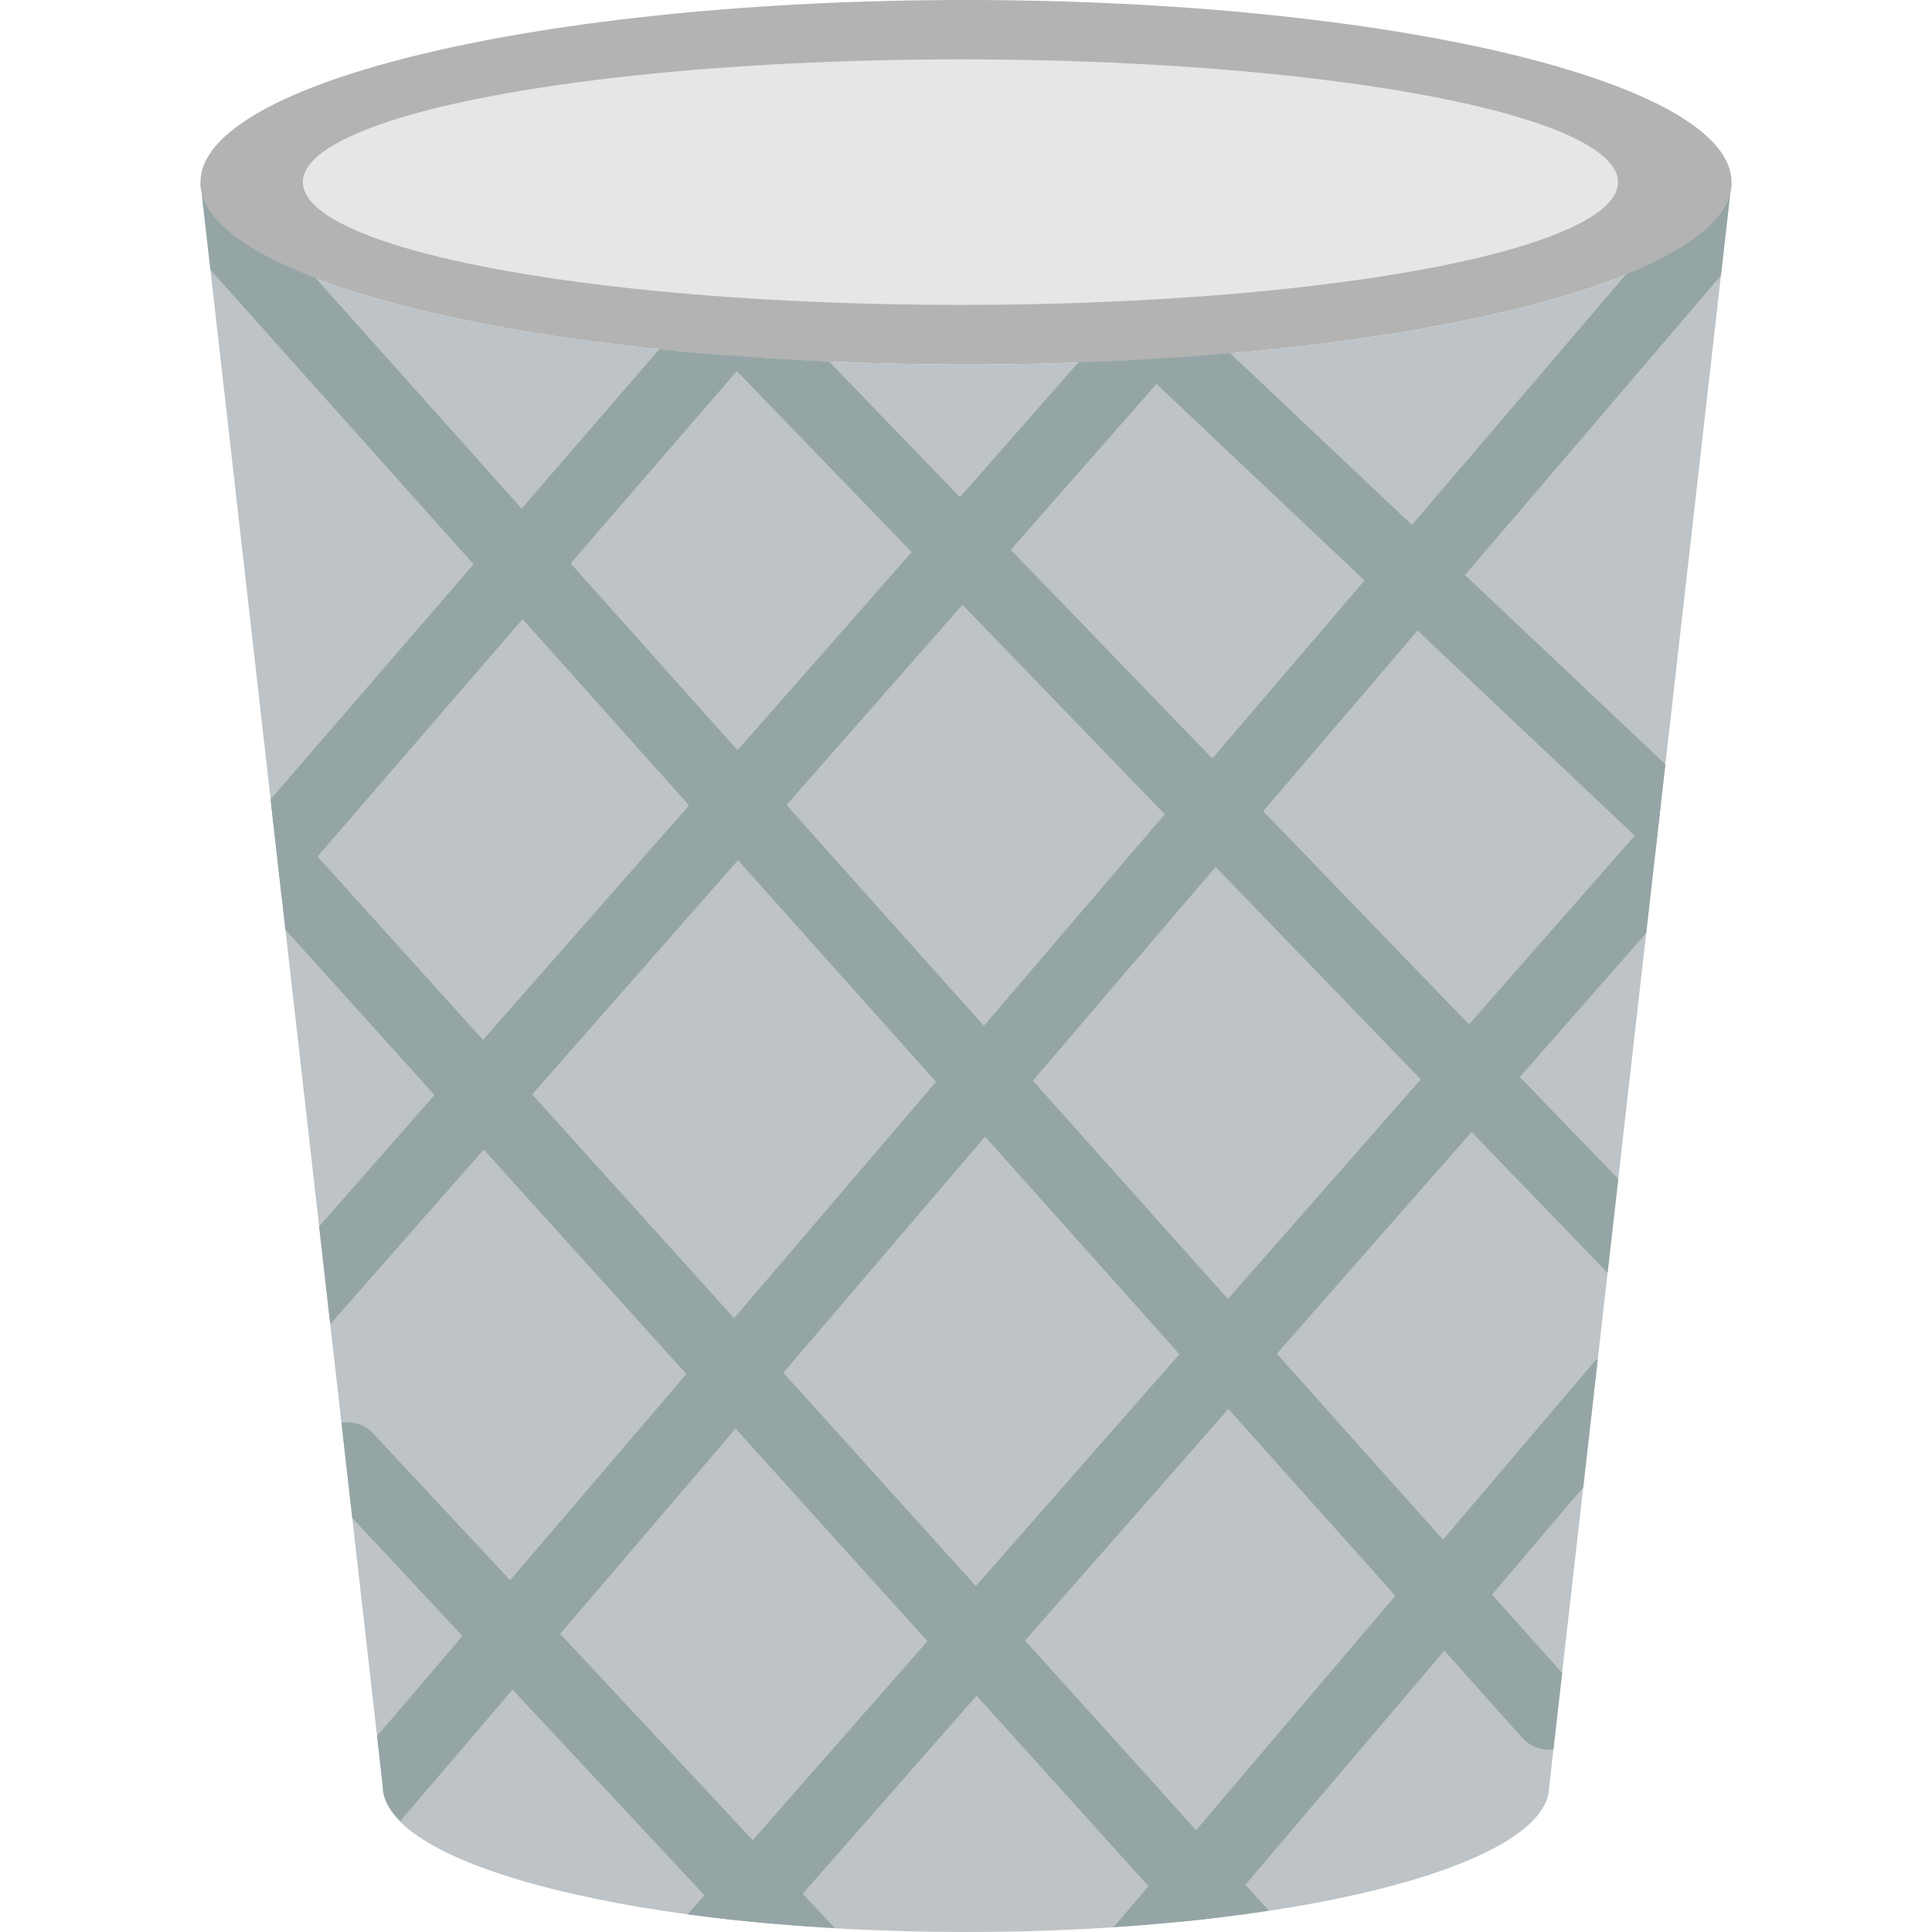 <?xml version="1.0" encoding="UTF-8" standalone="no"?>
<!-- Generator: Adobe Illustrator 19.0.0, SVG Export Plug-In . SVG Version: 6.00 Build 0)  -->

<svg
   xmlns:dc="http://purl.org/dc/elements/1.1/"
   xmlns:cc="http://creativecommons.org/ns#"
   xmlns:rdf="http://www.w3.org/1999/02/22-rdf-syntax-ns#"
   xmlns:svg="http://www.w3.org/2000/svg"
   xmlns="http://www.w3.org/2000/svg"
   xmlns:sodipodi="http://sodipodi.sourceforge.net/DTD/sodipodi-0.dtd"
   xmlns:inkscape="http://www.inkscape.org/namespaces/inkscape"
   version="1.1"
   id="Capa_1"
   x="0px"
   y="0px"
   viewBox="0 0 502.518 502.518"
   style="enable-background:new 0 0 502.518 502.518;"
   xml:space="preserve"
   sodipodi:docname="trash.svg"
   inkscape:version="0.92.4 (5da689c313, 2019-01-14)"><defs
   id="defs61" /><sodipodi:namedview
   pagecolor="#ffffff"
   bordercolor="#666666"
   borderopacity="1"
   objecttolerance="10"
   gridtolerance="10"
   guidetolerance="10"
   inkscape:pageopacity="0"
   inkscape:pageshadow="2"
   inkscape:window-width="1920"
   inkscape:window-height="1013"
   id="namedview59"
   showgrid="false"
   inkscape:zoom="1.8785397"
   inkscape:cx="251.259"
   inkscape:cy="272.55214"
   inkscape:window-x="-9"
   inkscape:window-y="-9"
   inkscape:window-maximized="1"
   inkscape:current-layer="Capa_1" />
<path
   style="fill:#b3b3b3"
   d="M450.37,47.407c0,26.178-89.145,47.407-199.111,47.407S52.148,73.586,52.148,47.407  S141.293,0,251.259,0S450.37,21.229,450.37,47.407"
   id="path2" />
<path
   style="fill:#BDC3C7;"
   d="M99.556,464.593L52.148,47.407c0,26.178,89.145,47.407,199.111,47.407S450.37,73.586,450.37,47.407  l-47.407,417.185c0,20.945-67.916,37.926-151.704,37.926S99.556,485.537,99.556,464.593"
   id="path4" />
<g
   id="g26">
	<path
   style="fill:#95A5A5;"
   d="M82.081,72.317c-18.859-7.244-29.933-15.758-29.933-24.908l2.588,22.765L395.89,451.946   c1.877,2.095,4.475,3.167,7.073,3.167c0.379,0,0.73-0.152,1.1-0.199l2.247-19.769L82.081,72.317z"
   id="path6" />
	<path
   style="fill:#95A5A5;"
   d="M450.37,47.407c0,8.732-10.088,16.887-27.392,23.912L98.076,451.537l1.479,13.056   c0,3.129,1.688,6.154,4.551,9.064L447.611,71.68L450.37,47.407z"
   id="path8" />
	<path
   style="fill:#95A5A5;"
   d="M85.9,344.424L306.933,92.9c-8.571,0.597-17.408,1.033-26.425,1.346l-197.5,224.739L85.9,344.424z"
   id="path10" />
	<path
   style="fill:#95A5A5;"
   d="M430.491,222.348l2.674-23.552L319.936,91.855c-8.334,0.73-16.868,1.356-25.685,1.82   L430.491,222.348z"
   id="path12" />
	<path
   style="fill:#95A5A5;"
   d="M73.299,233.541L194.805,92.855c-7.993-0.569-15.777-1.242-23.315-2.029L70.389,207.903   L73.299,233.541z"
   id="path14" />
	<path
   style="fill:#95A5A5;"
   d="M187.584,92.294l230.552,238.782l2.778-24.424L215.601,94.01   C205.997,93.602,196.657,93.024,187.584,92.294"
   id="path16" />
	<path
   style="fill:#95A5A5;"
   d="M201.889,500.424l226.285-257.716l3.755-33.015L178.849,497.93   C186.159,498.917,193.906,499.732,201.889,500.424"
   id="path18" />
	<path
   style="fill:#95A5A5;"
   d="M289.68,501.243c9.387-0.616,18.394-1.441,26.984-2.475l95.137-111.919l3.793-33.394   c-0.284,0.256-0.635,0.398-0.891,0.702L289.68,501.243z"
   id="path20" />
	<path
   style="fill:#95A5A5;"
   d="M307.064,499.835c8.021-0.796,15.663-1.764,22.945-2.873L70.568,209.465l3.679,32.379   L307.064,499.835z"
   id="path22" />
	<path
   style="fill:#95A5A5;"
   d="M217.152,501.521L97.003,372.791c-2.171-2.342-5.243-3.157-8.192-2.75l2.816,24.775l97.384,104.334   C197.962,500.165,207.368,500.962,217.152,501.521"
   id="path24" />
</g>
<g
   id="g28">
</g>
<g
   id="g30">
</g>
<g
   id="g32">
</g>
<g
   id="g34">
</g>
<g
   id="g36">
</g>
<g
   id="g38">
</g>
<g
   id="g40">
</g>
<g
   id="g42">
</g>
<g
   id="g44">
</g>
<g
   id="g46">
</g>
<g
   id="g48">
</g>
<g
   id="g50">
</g>
<g
   id="g52">
</g>
<g
   id="g54">
</g>
<g
   id="g56">
</g>
<ellipse
   style="fill:#e6e6e6;fill-opacity:1;stroke-width:1.384"
   id="path65"
   cx="249.817"
   cy="47.371"
   rx="171.032"
   ry="31.933" /></svg>